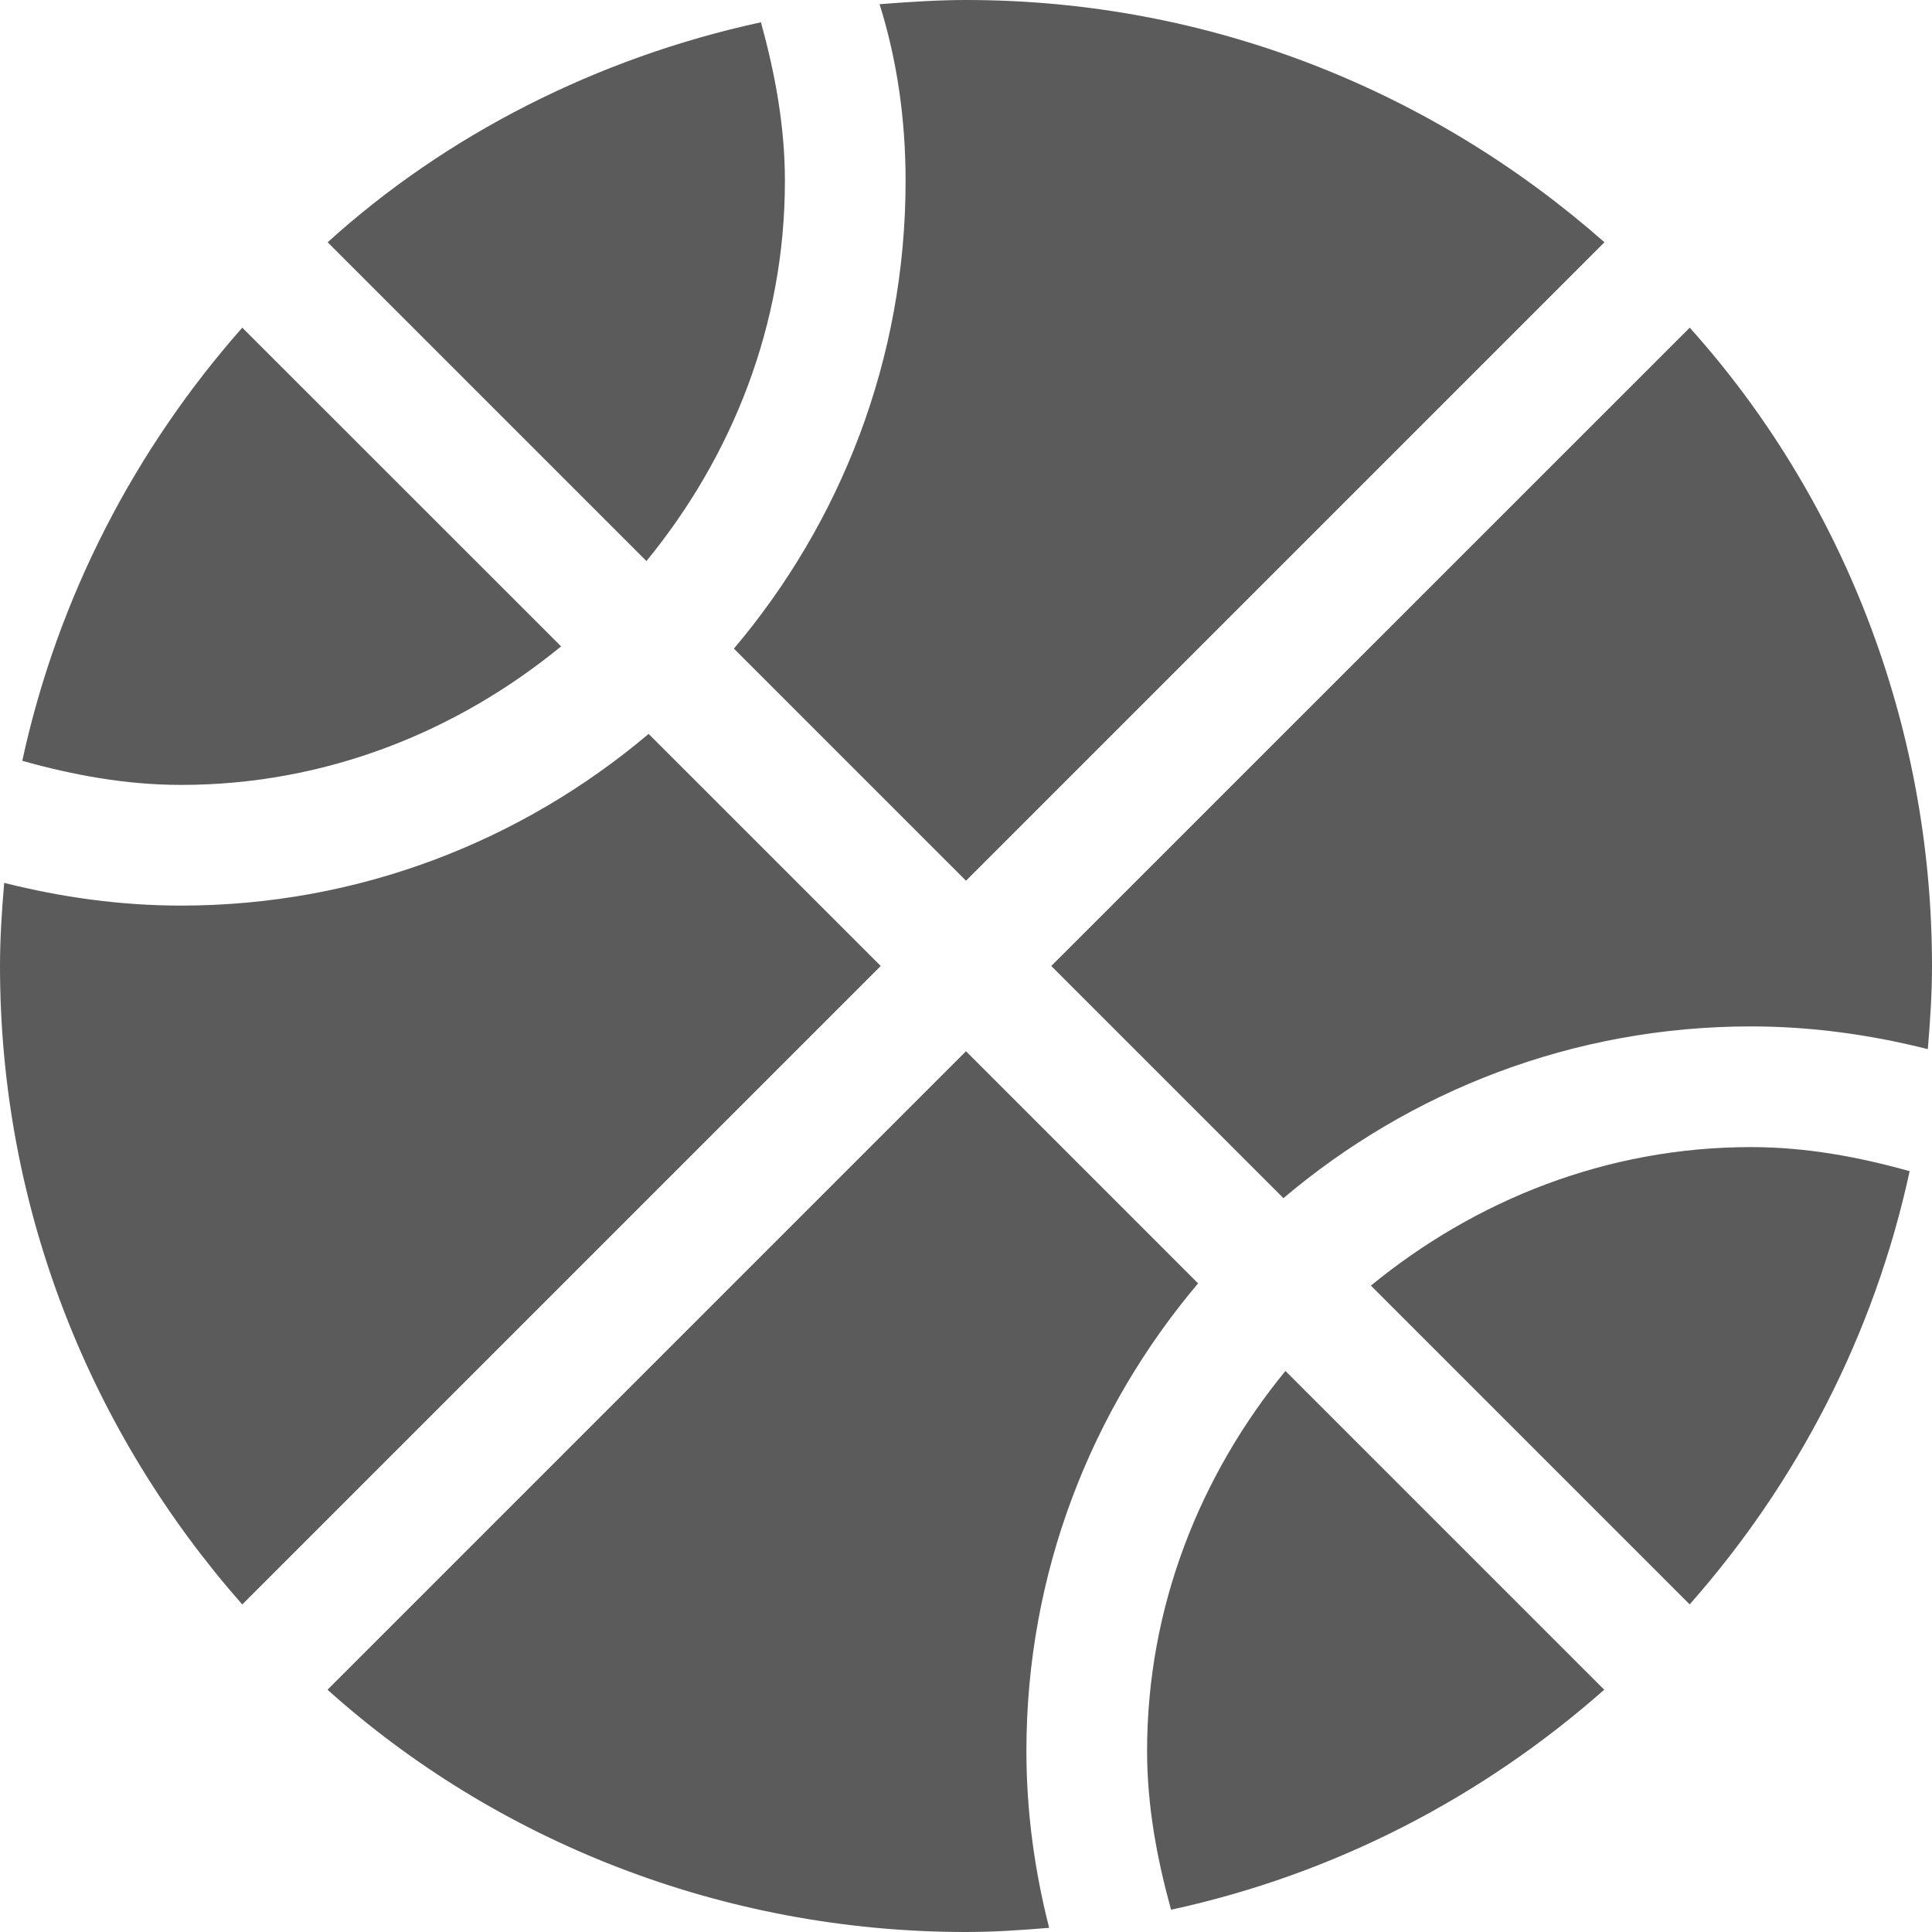 <svg width="30" height="30" viewBox="0 0 30 30" fill="#5C5B5B" xmlns="http://www.w3.org/2000/svg">
<path d="M8.713 10.037L3.762 5.088C2.099 6.972 0.897 9.27 0.346 11.814C1.137 12.035 1.954 12.188 2.812 12.188C5.059 12.188 7.096 11.361 8.713 10.037ZM11.396 10.072L15 13.676L24.914 3.762C22.266 1.428 18.803 0 15 0C14.566 0 14.133 0.029 13.658 0.065C13.934 0.946 14.062 1.863 14.062 2.812C14.062 5.578 13.055 8.109 11.396 10.072ZM12.188 2.812C12.188 1.954 12.034 1.137 11.816 0.346C9.27 0.897 6.92 2.099 5.088 3.762L10.038 8.712C11.361 7.096 12.188 5.059 12.188 2.812ZM10.072 11.396C8.109 13.055 5.578 14.062 2.812 14.062C1.863 14.062 0.946 13.931 0.065 13.709C0.029 14.133 0 14.566 0 15C0 18.805 1.428 22.266 3.762 24.914L13.676 15L10.072 11.396ZM18.604 19.928L15 16.324L5.086 26.238C7.682 28.57 11.197 30 15 30C15.436 30 15.864 29.971 16.291 29.935C16.066 29.051 15.938 28.137 15.938 27.188C15.938 24.422 16.945 21.891 18.604 19.928ZM21.287 19.963L26.237 24.913C27.901 23.029 29.102 20.73 29.653 18.186C28.863 17.965 28.049 17.812 27.188 17.812C24.943 17.812 22.904 18.639 21.287 19.963ZM26.238 5.088L16.324 15L19.929 18.605C21.891 16.945 24.422 15.938 27.188 15.938C28.137 15.938 29.054 16.069 29.935 16.291C29.971 15.867 30 15.434 30 15C30 11.197 28.57 7.682 26.238 5.088ZM17.812 27.188C17.812 28.047 17.966 28.863 18.184 29.654C20.73 29.103 23.028 27.901 24.91 26.238L19.96 21.288C18.639 22.904 17.812 24.943 17.812 27.188Z" fill="#5C5B5B"/>
</svg>
